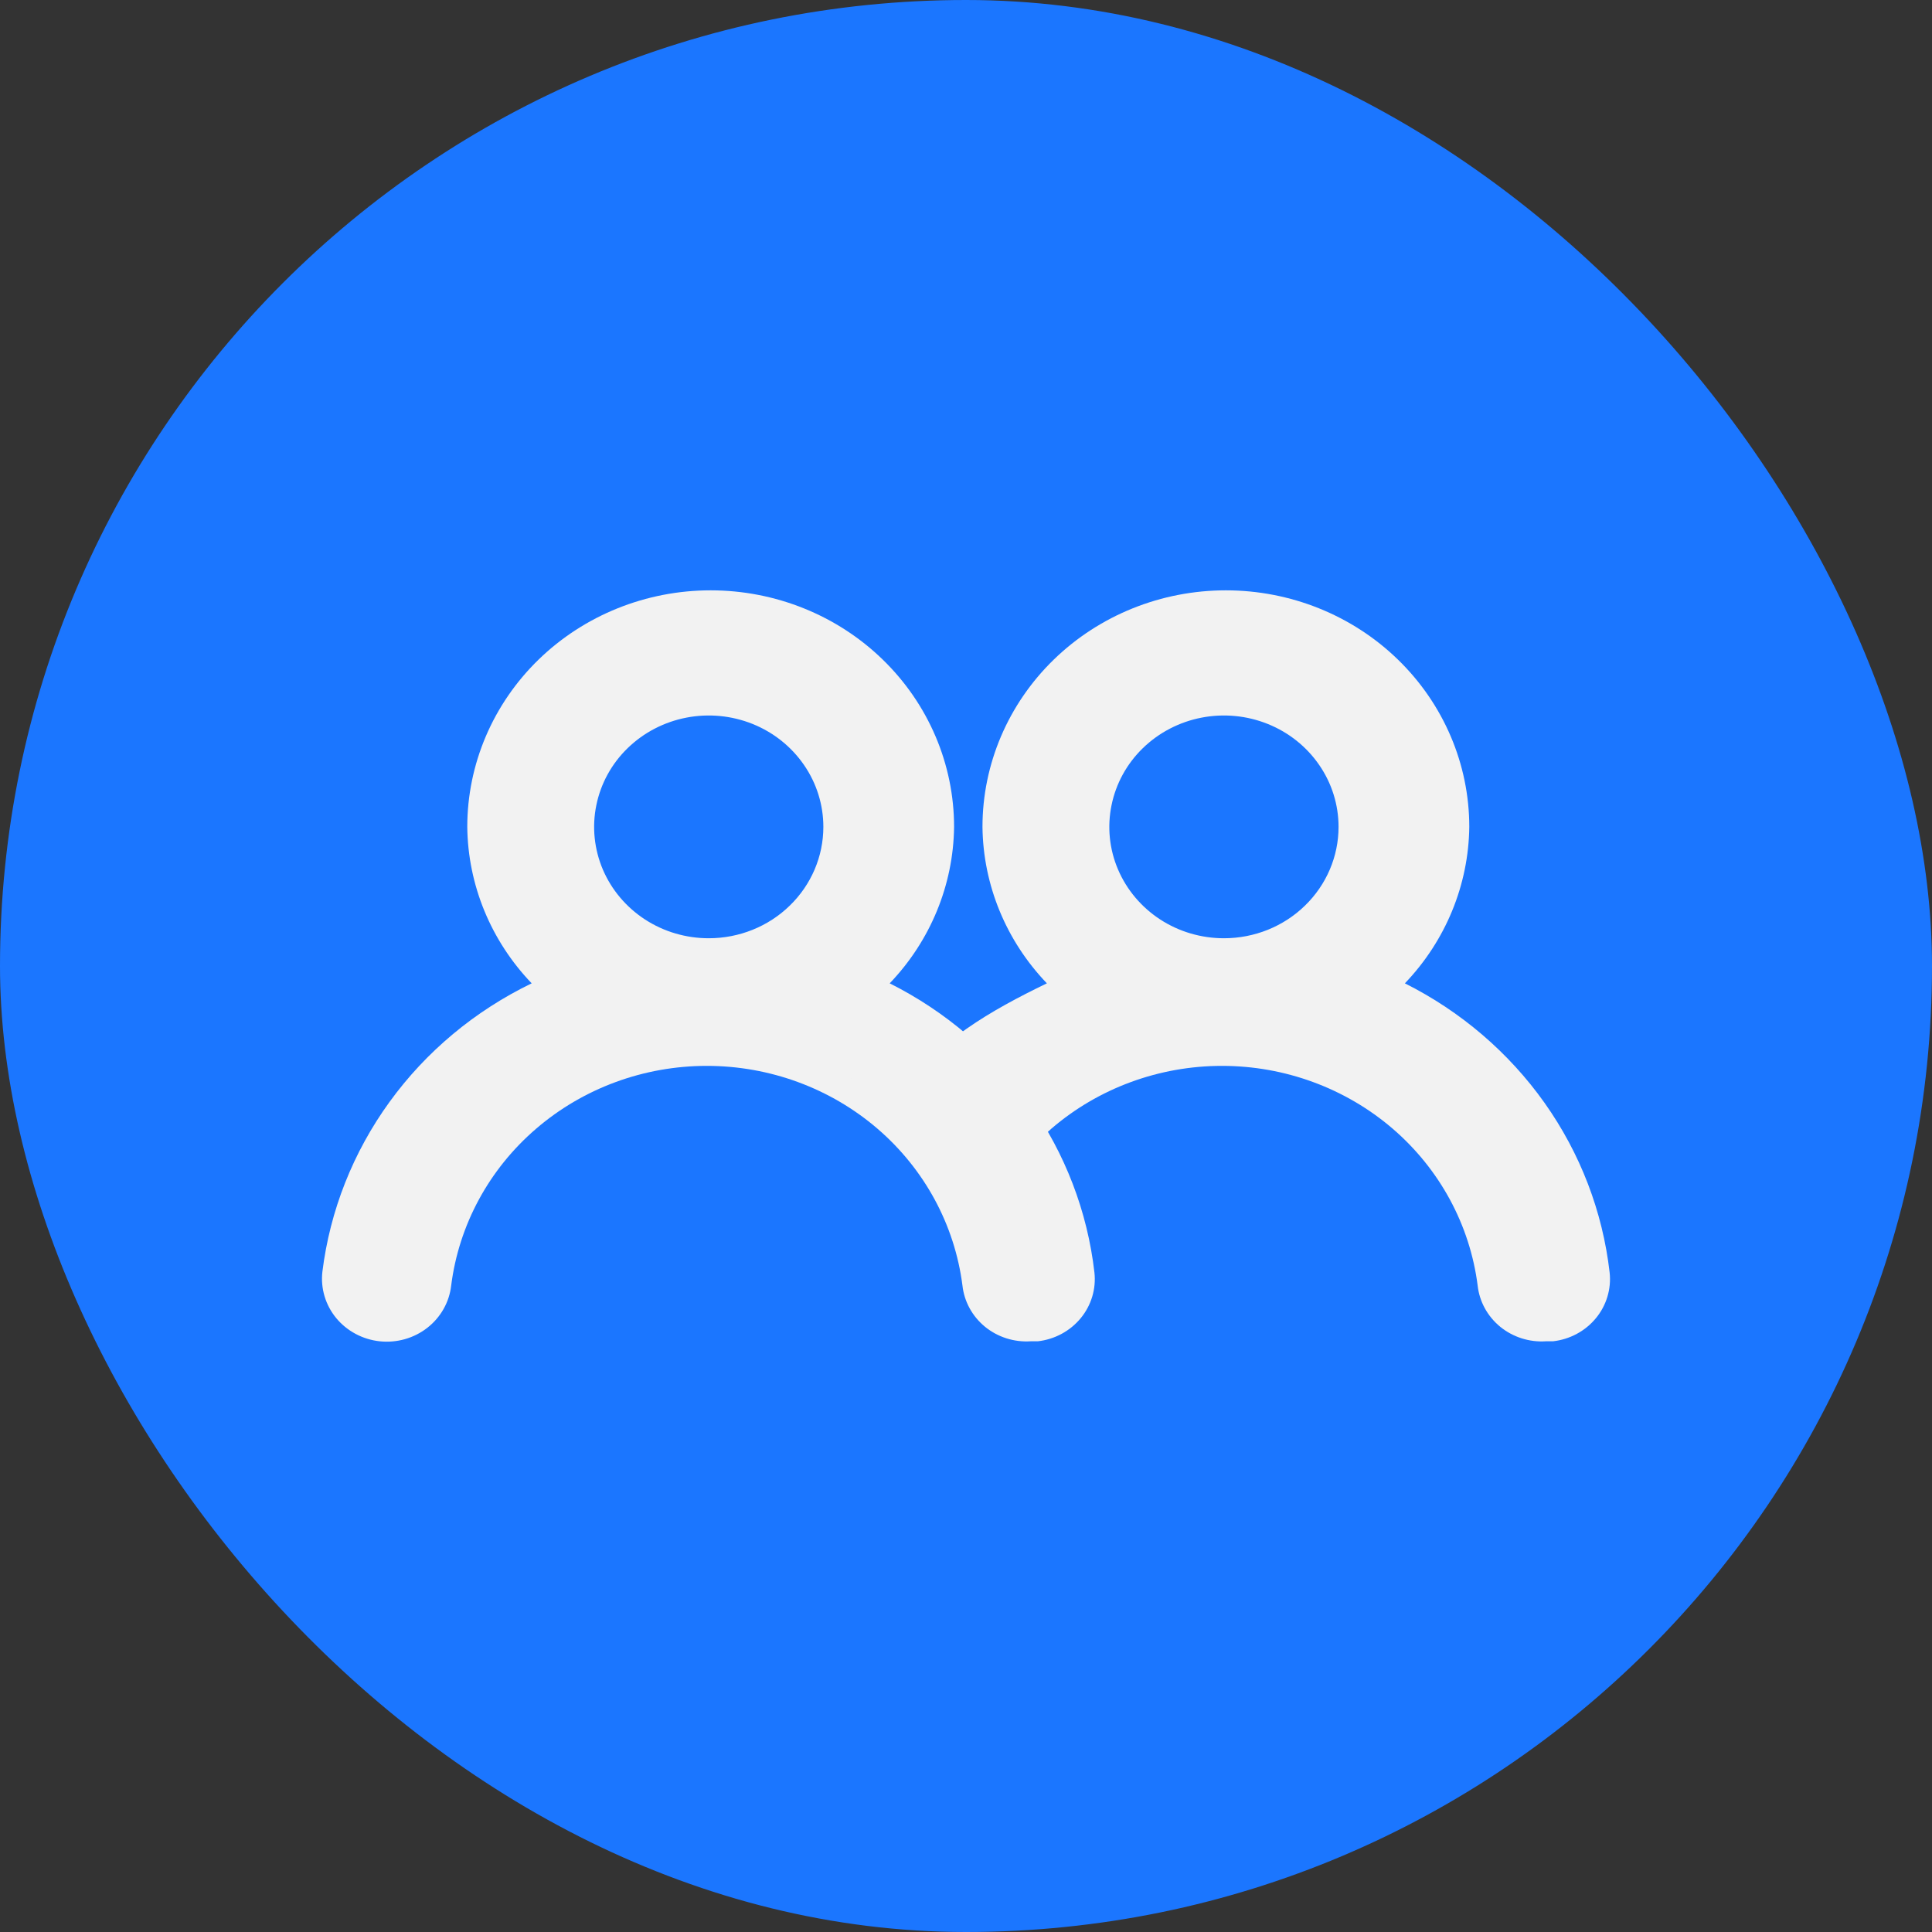 <svg width="36" height="36" viewBox="0 0 36 36" fill="none" xmlns="http://www.w3.org/2000/svg">
    <rect x="0" y="0" width="36" height="36" fill="#333333" stroke="none"/>
    <rect width="36" height="36" rx="18" fill="#1B76FF"/>
    <path d="M16.578 18.323C17.337 17.53 17.765 16.491 17.778 15.408C17.778 14.239 17.3 13.118 16.449 12.291C15.599 11.464 14.445 11 13.242 11C12.039 11 10.886 11.464 10.035 12.291C9.185 13.118 8.707 14.239 8.707 15.408C8.719 16.491 9.147 17.53 9.907 18.323C8.849 18.835 7.939 19.594 7.259 20.532C6.578 21.471 6.148 22.559 6.007 23.699C5.972 24.008 6.065 24.318 6.265 24.561C6.466 24.803 6.757 24.959 7.075 24.993C7.393 25.027 7.712 24.937 7.962 24.742C8.212 24.547 8.372 24.264 8.407 23.955C8.55 22.825 9.113 21.785 9.991 21.031C10.868 20.277 11.999 19.861 13.17 19.861C14.341 19.861 15.472 20.277 16.35 21.031C17.227 21.785 17.79 22.825 17.934 23.955C17.967 24.254 18.118 24.529 18.355 24.723C18.592 24.916 18.897 25.013 19.205 24.993H19.337C19.652 24.958 19.939 24.803 20.137 24.563C20.335 24.323 20.427 24.016 20.393 23.71C20.263 22.576 19.847 21.491 19.181 20.551C18.515 19.612 17.621 18.846 16.578 18.323ZM13.206 17.483C12.784 17.483 12.371 17.362 12.02 17.134C11.668 16.905 11.395 16.581 11.233 16.202C11.072 15.823 11.029 15.405 11.112 15.003C11.194 14.6 11.397 14.23 11.696 13.94C11.995 13.65 12.375 13.452 12.79 13.372C13.204 13.292 13.633 13.333 14.024 13.49C14.414 13.647 14.747 13.913 14.982 14.255C15.217 14.596 15.342 14.997 15.342 15.408C15.342 15.958 15.117 16.486 14.716 16.875C14.316 17.265 13.773 17.483 13.206 17.483Z" fill="#F2F2F2"/>
    <path d="M26.178 18.323C26.937 17.53 27.365 16.491 27.378 15.408C27.378 14.239 26.9 13.118 26.049 12.291C25.199 11.464 24.045 11 22.842 11C21.639 11 20.486 11.464 19.635 12.291C18.785 13.118 18.307 14.239 18.307 15.408C18.319 16.491 18.747 17.53 19.507 18.323C18.449 18.835 17.481 19.395 16.8 20.333C16.12 21.272 16.006 18.963 15.865 20.103C15.83 20.412 16.532 21.031 17.4 22.083C17.6 22.326 17.682 22.633 18 22.667C18.318 22.701 18.35 24.028 18.6 23.833C18.85 23.639 19.165 24.02 19.2 23.71C19.343 22.581 18.713 21.785 19.591 21.031C20.468 20.277 21.599 19.861 22.77 19.861C23.941 19.861 25.072 20.277 25.95 21.031C26.827 21.785 27.39 22.825 27.534 23.955C27.567 24.254 27.718 24.529 27.955 24.723C28.192 24.916 28.497 25.013 28.805 24.993H28.937C29.252 24.958 29.539 24.803 29.737 24.563C29.935 24.323 30.027 24.016 29.993 23.71C29.863 22.576 29.447 21.491 28.781 20.551C28.115 19.612 27.221 18.846 26.178 18.323ZM22.806 17.483C22.384 17.483 21.971 17.362 21.62 17.134C21.268 16.905 20.995 16.581 20.833 16.202C20.671 15.823 20.629 15.405 20.712 15.003C20.794 14.6 20.997 14.23 21.296 13.94C21.595 13.65 21.975 13.452 22.39 13.372C22.804 13.292 23.233 13.333 23.623 13.49C24.014 13.647 24.347 13.913 24.582 14.255C24.817 14.596 24.942 14.997 24.942 15.408C24.942 15.958 24.717 16.486 24.316 16.875C23.916 17.265 23.373 17.483 22.806 17.483Z" fill="#F2F2F2"/>
</svg>
